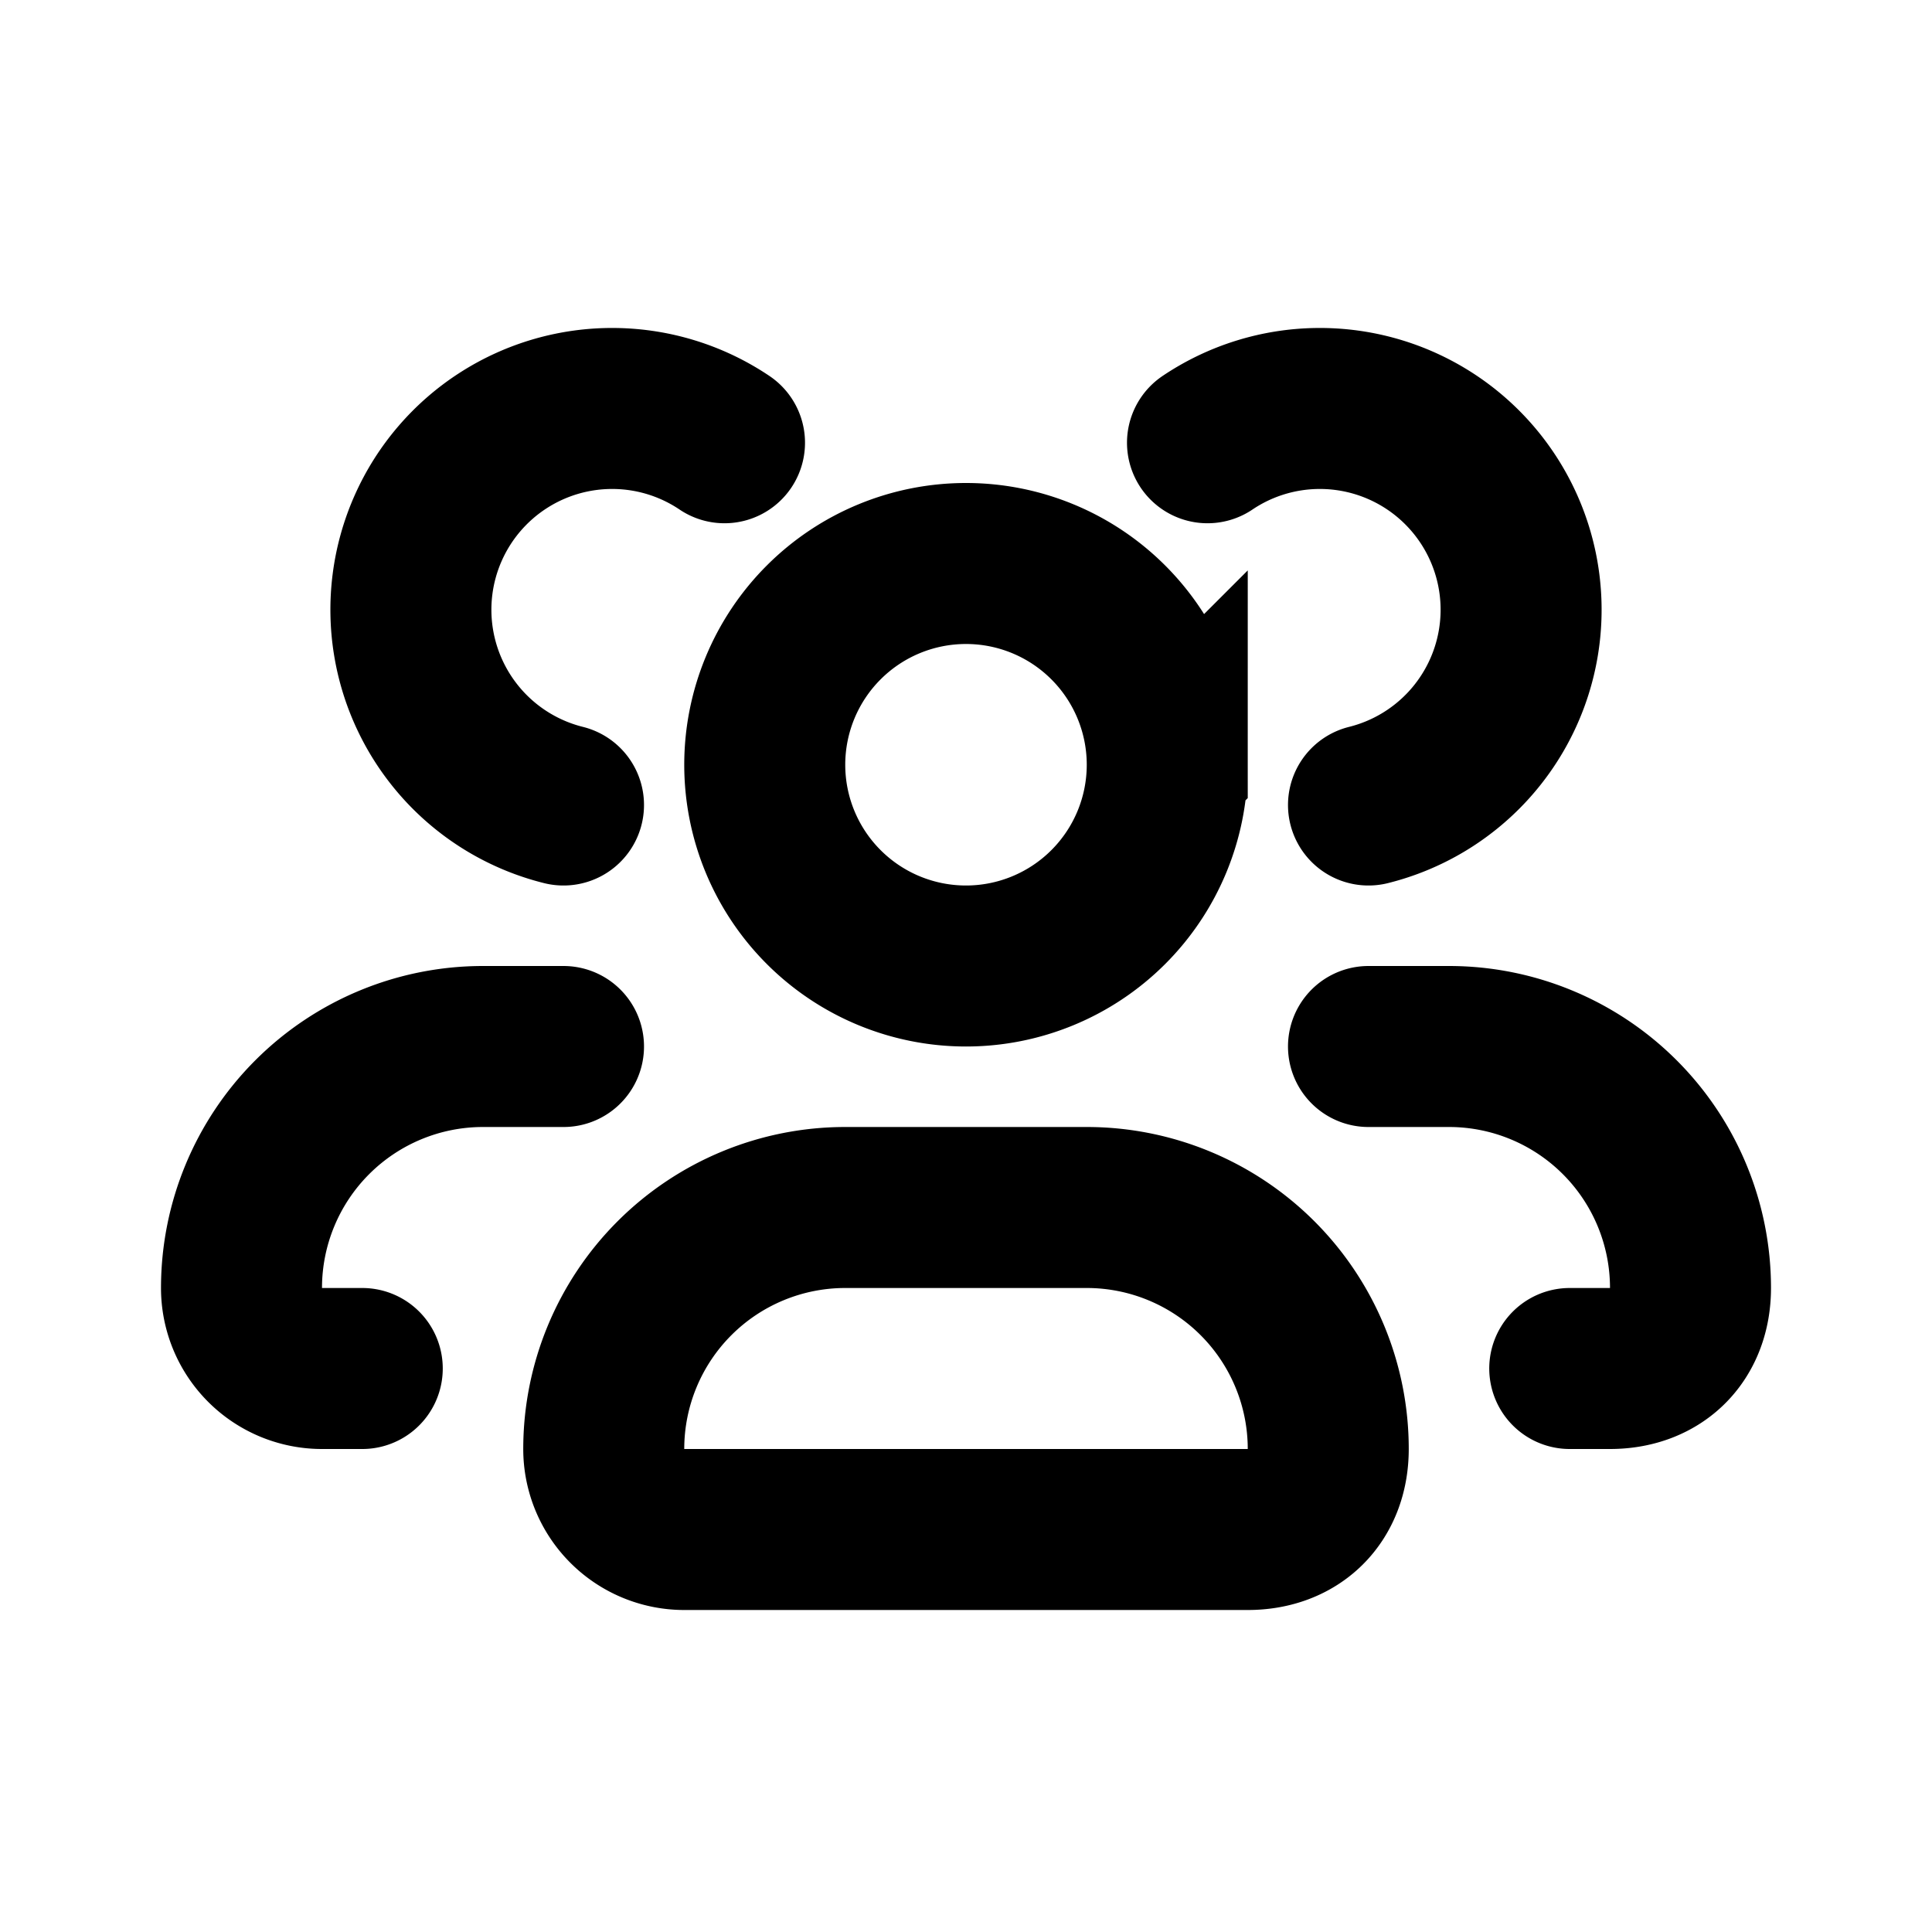 <svg class="w-6 h-6 text-gray-800 dark:text-white" aria-hidden="true"
    xmlns="http://www.w3.org/2000/svg" fill="none" viewBox="0 0 24 24">
    <path stroke="currentColor" stroke-linecap="round" stroke-width="2"
        d="M4.5 17H4a1 1 0 0 1-1-1 3 3 0 0 1 3-3h1m0-3a2.5 2.5 0 1 1 2-4.5M19.5 17h.5c.6 0 1-.4 1-1a3 3 0 0 0-3-3h-1m0-3a2.5 2.5 0 1 0-2-4.5m.5 13.5h-7a1 1 0 0 1-1-1 3 3 0 0 1 3-3h3a3 3 0 0 1 3 3c0 .6-.4 1-1 1Zm-1-9.5a2.5 2.5 0 1 1-5 0 2.5 2.5 0 0 1 5 0Z" />
</svg>
